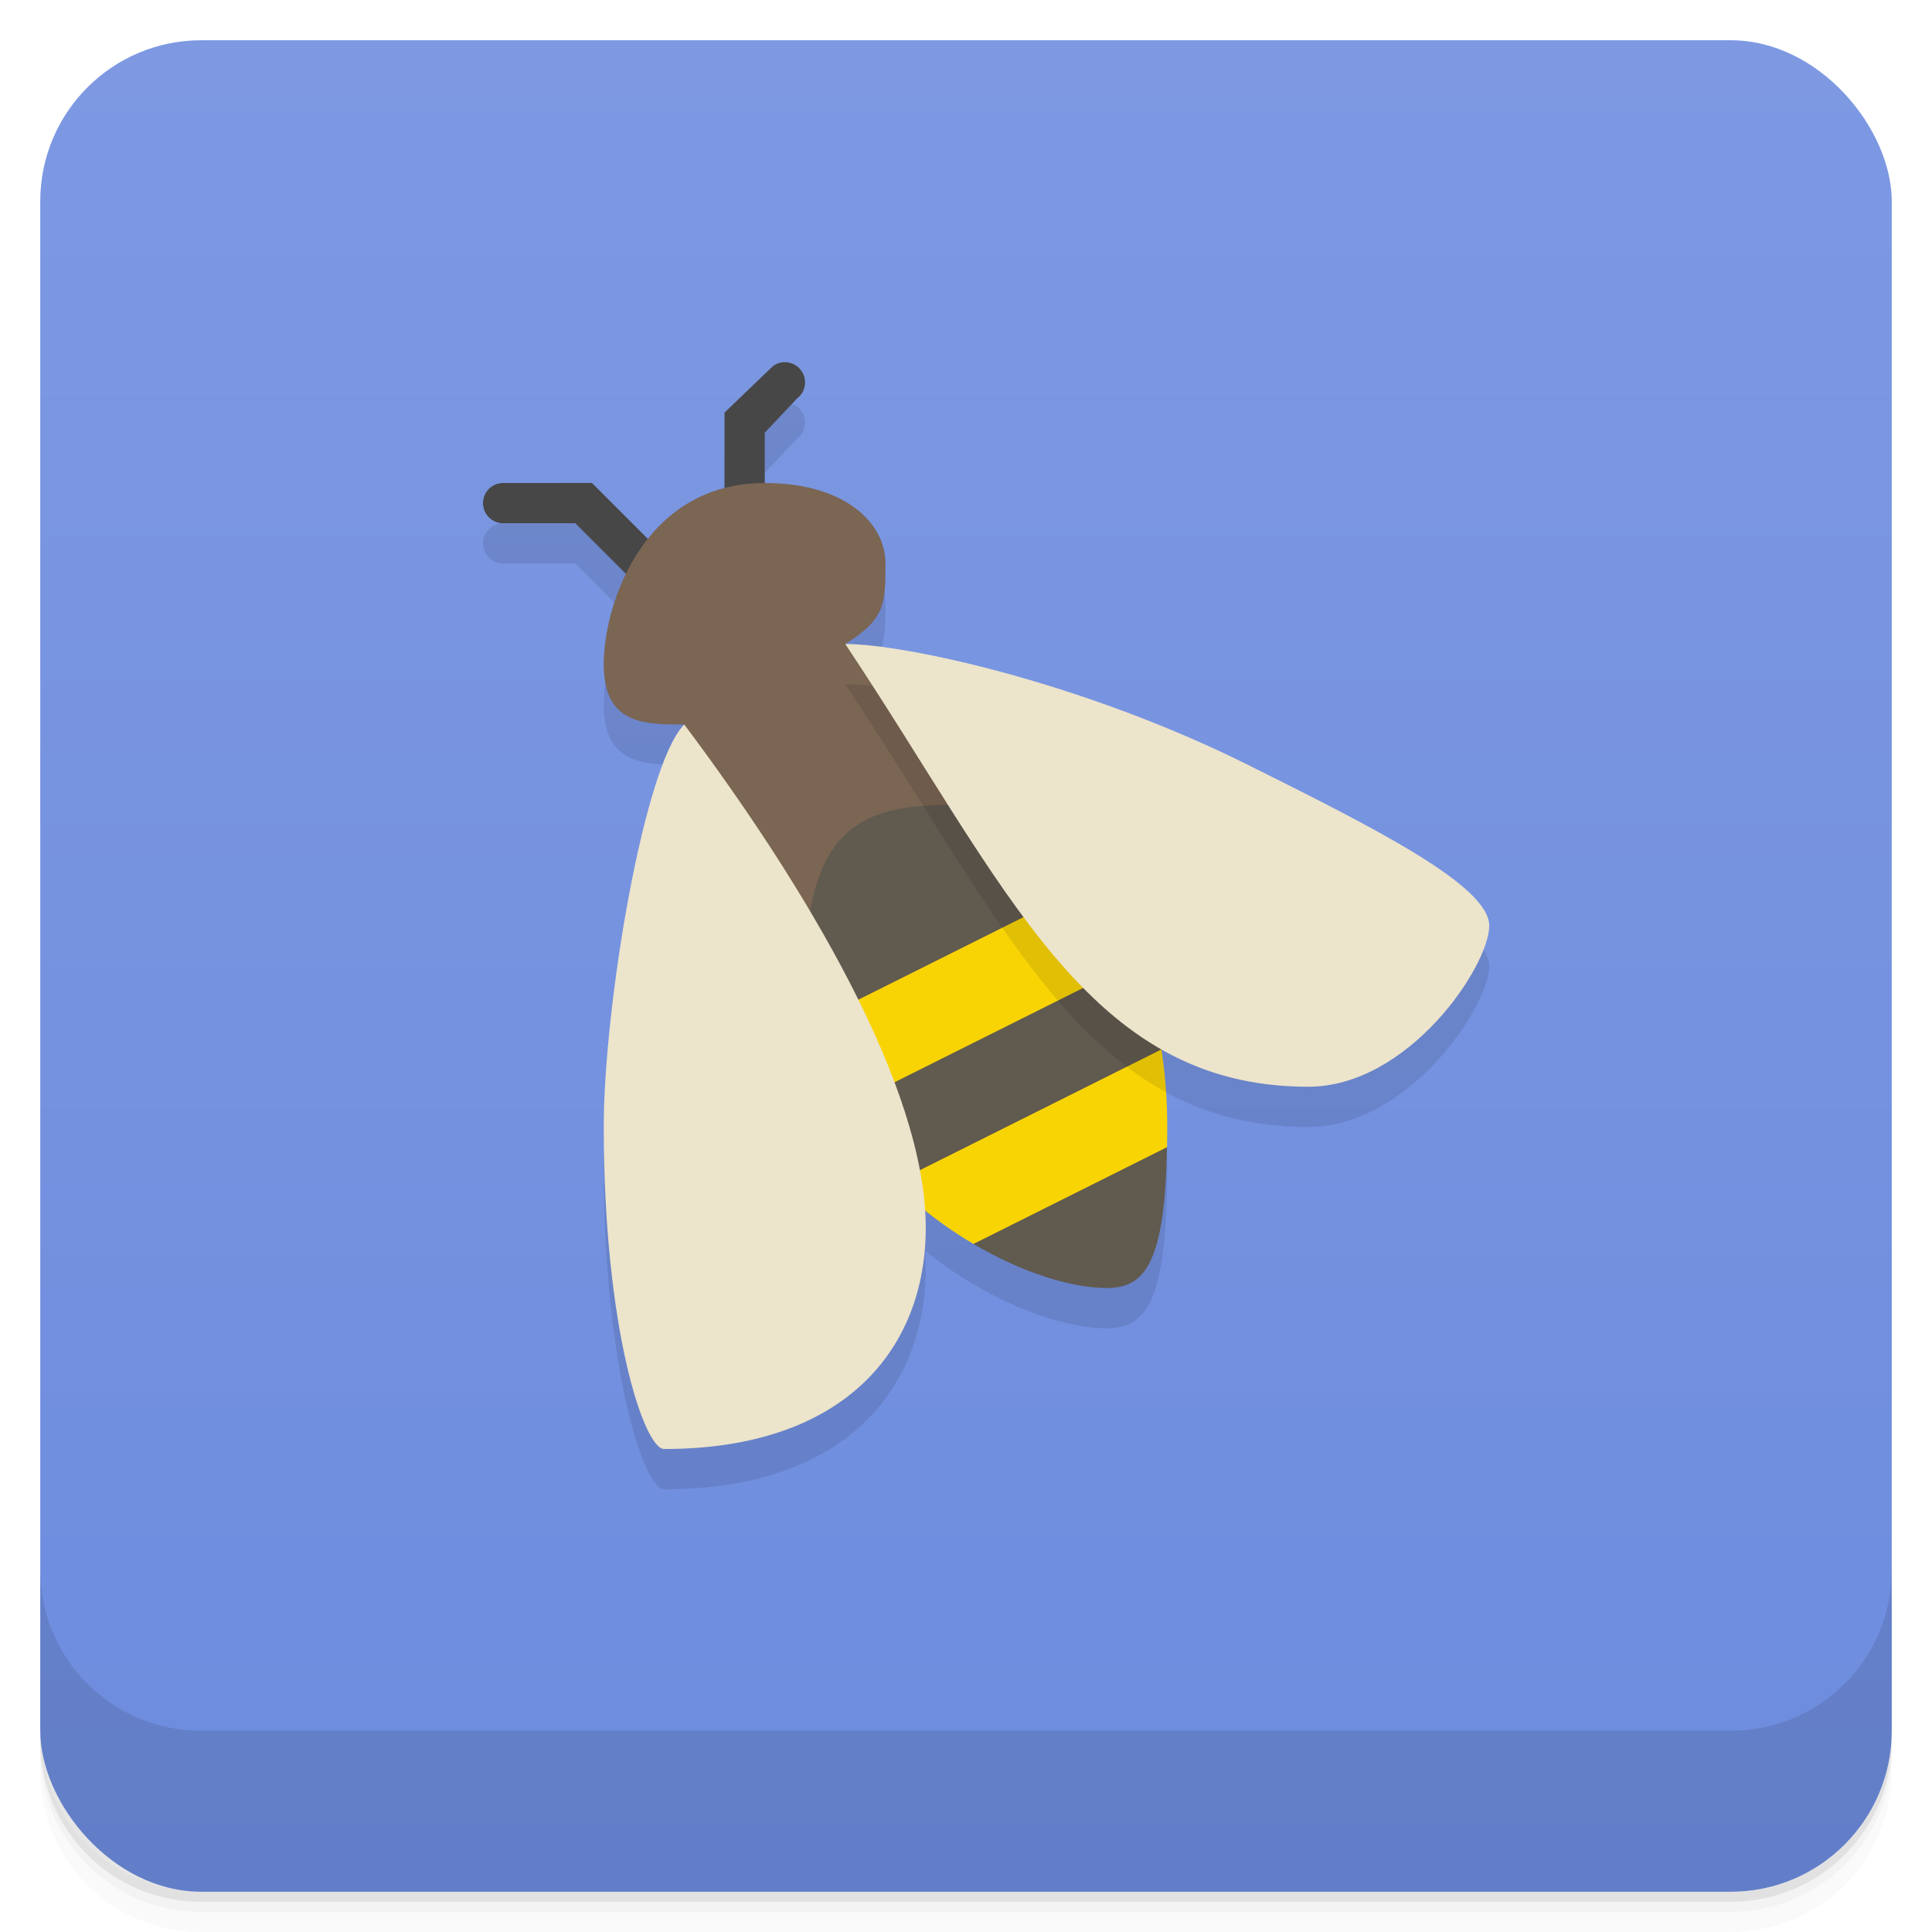<svg version="1.1" viewBox="0 0 48 48" xmlns="http://www.w3.org/2000/svg">
 <defs>
  <linearGradient id="bg" x2="0" y1="1" y2="47" gradientUnits="userSpaceOnUse">
   <stop style="stop-color:#7e99e2" offset="0"/>
   <stop style="stop-color:#6d8cde" offset="1"/>
  </linearGradient>
 </defs>
 <path d="m1 43v0.25c0 2.216 1.784 4 4 4h38c2.216 0 4-1.784 4-4v-0.25c0 2.216-1.784 4-4 4h-38c-2.216 0-4-1.784-4-4zm0 0.5v0.5c0 2.216 1.784 4 4 4h38c2.216 0 4-1.784 4-4v-0.5c0 2.216-1.784 4-4 4h-38c-2.216 0-4-1.784-4-4z" style="opacity:.02"/>
 <path d="m1 43.25v0.25c0 2.216 1.784 4 4 4h38c2.216 0 4-1.784 4-4v-0.25c0 2.216-1.784 4-4 4h-38c-2.216 0-4-1.784-4-4z" style="opacity:.05"/>
 <path d="m1 43v0.25c0 2.216 1.784 4 4 4h38c2.216 0 4-1.784 4-4v-0.25c0 2.216-1.784 4-4 4h-38c-2.216 0-4-1.784-4-4z" style="opacity:.1"/>
 <rect x="1" y="1" width="46" height="46" rx="4" style="fill:url(#bg)"/>
 <path d="m1 39v4c0 2.216 1.784 4 4 4h38c2.216 0 4-1.784 4-4v-4c0 2.216-1.784 4-4 4h-38c-2.216 0-4-1.784-4-4z" style="opacity:.1"/>
 <path d="m19.492 9.998c-0.106 0.002-0.209 0.038-0.293 0.102l-1.199 1.151v3.75l-3.293-2h-2.207c-0.276 0-0.5 0.224-0.5 0.5s0.224 0.5 0.5 0.5h1.793l1.26 1.26c-0.387 0.795-0.553 1.638-0.553 2.24 0 1.5 1 1.5 2 1.5 0 0-2 7-2 10 0 5 1 8 1.5 8 4.5 0 6.5-2.5 6.5-5.5 0-0.139-0.006-0.281-0.016-0.424 0.388 0.312 0.793 0.59 1.201 0.83 1.196 0.705 2.417 1.094 3.314 1.094 0.947 0 1.444-0.619 1.494-3.498 0.003-0.161 0.006-0.326 0.006-0.502 0-0.68-0.054-1.322-0.148-1.926l0.004-2e-3c1.046 0.595 2.229 0.928 3.644 0.928 2.5 0 4.5-3 4.5-4s-2.868-2.438-6-4l-10-3c0.992-0.614 1-1 1-2s-1-2-3-2v-1.25l0.801-0.85c0.222-0.166 0.266-0.48 0.1-0.701-0.096-0.129-0.248-0.204-0.408-0.201z" style="opacity:.1"/>
 <path d="m19.492 8.998c-0.106 0.002-0.209 0.038-0.293 0.102l-1.199 1.151v2.75h1v-2.25l0.801-0.85c0.222-0.166 0.266-0.48 0.1-0.701-0.096-0.129-0.248-0.204-0.408-0.201zm-6.992 3.002c-0.276 0-0.5 0.224-0.5 0.5s0.224 0.5 0.5 0.5h1.793l1.853 1.853 0.707-0.707-2.147-2.147z" style="fill:#474747"/>
 <path d="m19 12c-3 0-4 3-4 4.5s1 1.5 2 1.5v6l10-3-6-5c0.992-0.614 1-1 1-2s-1-2-3-2z" style="fill:#7b6553"/>
 <path d="m24 20-4 4.5c0 2.884 2.053 5.149 4.186 6.406l2.814-0.906 1.994-1.498c0.003-0.161 0.006-0.326 0.006-0.502 0-5-2.791-8-5-8z" style="fill:#f9d405"/>
 <path d="m23.5 20c-2.5 0-3.5 1-3.5 4.5 0 0.329 0.028 0.649 0.078 0.961l6.902-3.451c-1.082-1.3-2.408-2.01-3.481-2.01zm6.5 3-10 5 1 2 10-5zm-1.006 5.502-4.809 2.404c1.196 0.705 2.417 1.094 3.314 1.094 0.947 0 1.444-0.619 1.494-3.498z" style="fill:#605a4f"/>
 <path d="m21 17c3.007 4.511 4.885 8.456 7.969 10.137-0.025-0.366-0.064-0.721-0.117-1.062l-6.482-8.934c-0.57-0.093-1.042-0.141-1.369-0.141z" style="opacity:.1"/>
 <path d="m21 16c4 6 6 11 11.5 11 2.5 0 4.5-3 4.5-4s-2.868-2.438-6-4c-4.089-2.038-8.5-3-10-3zm-4 2c-1 1-2 7-2 10 0 5 1 8 1.5 8 4.5 0 6.5-2.5 6.5-5.5 0-3.5-3-8.5-6-12.5z" style="fill:#ece4cb"/>
</svg>
